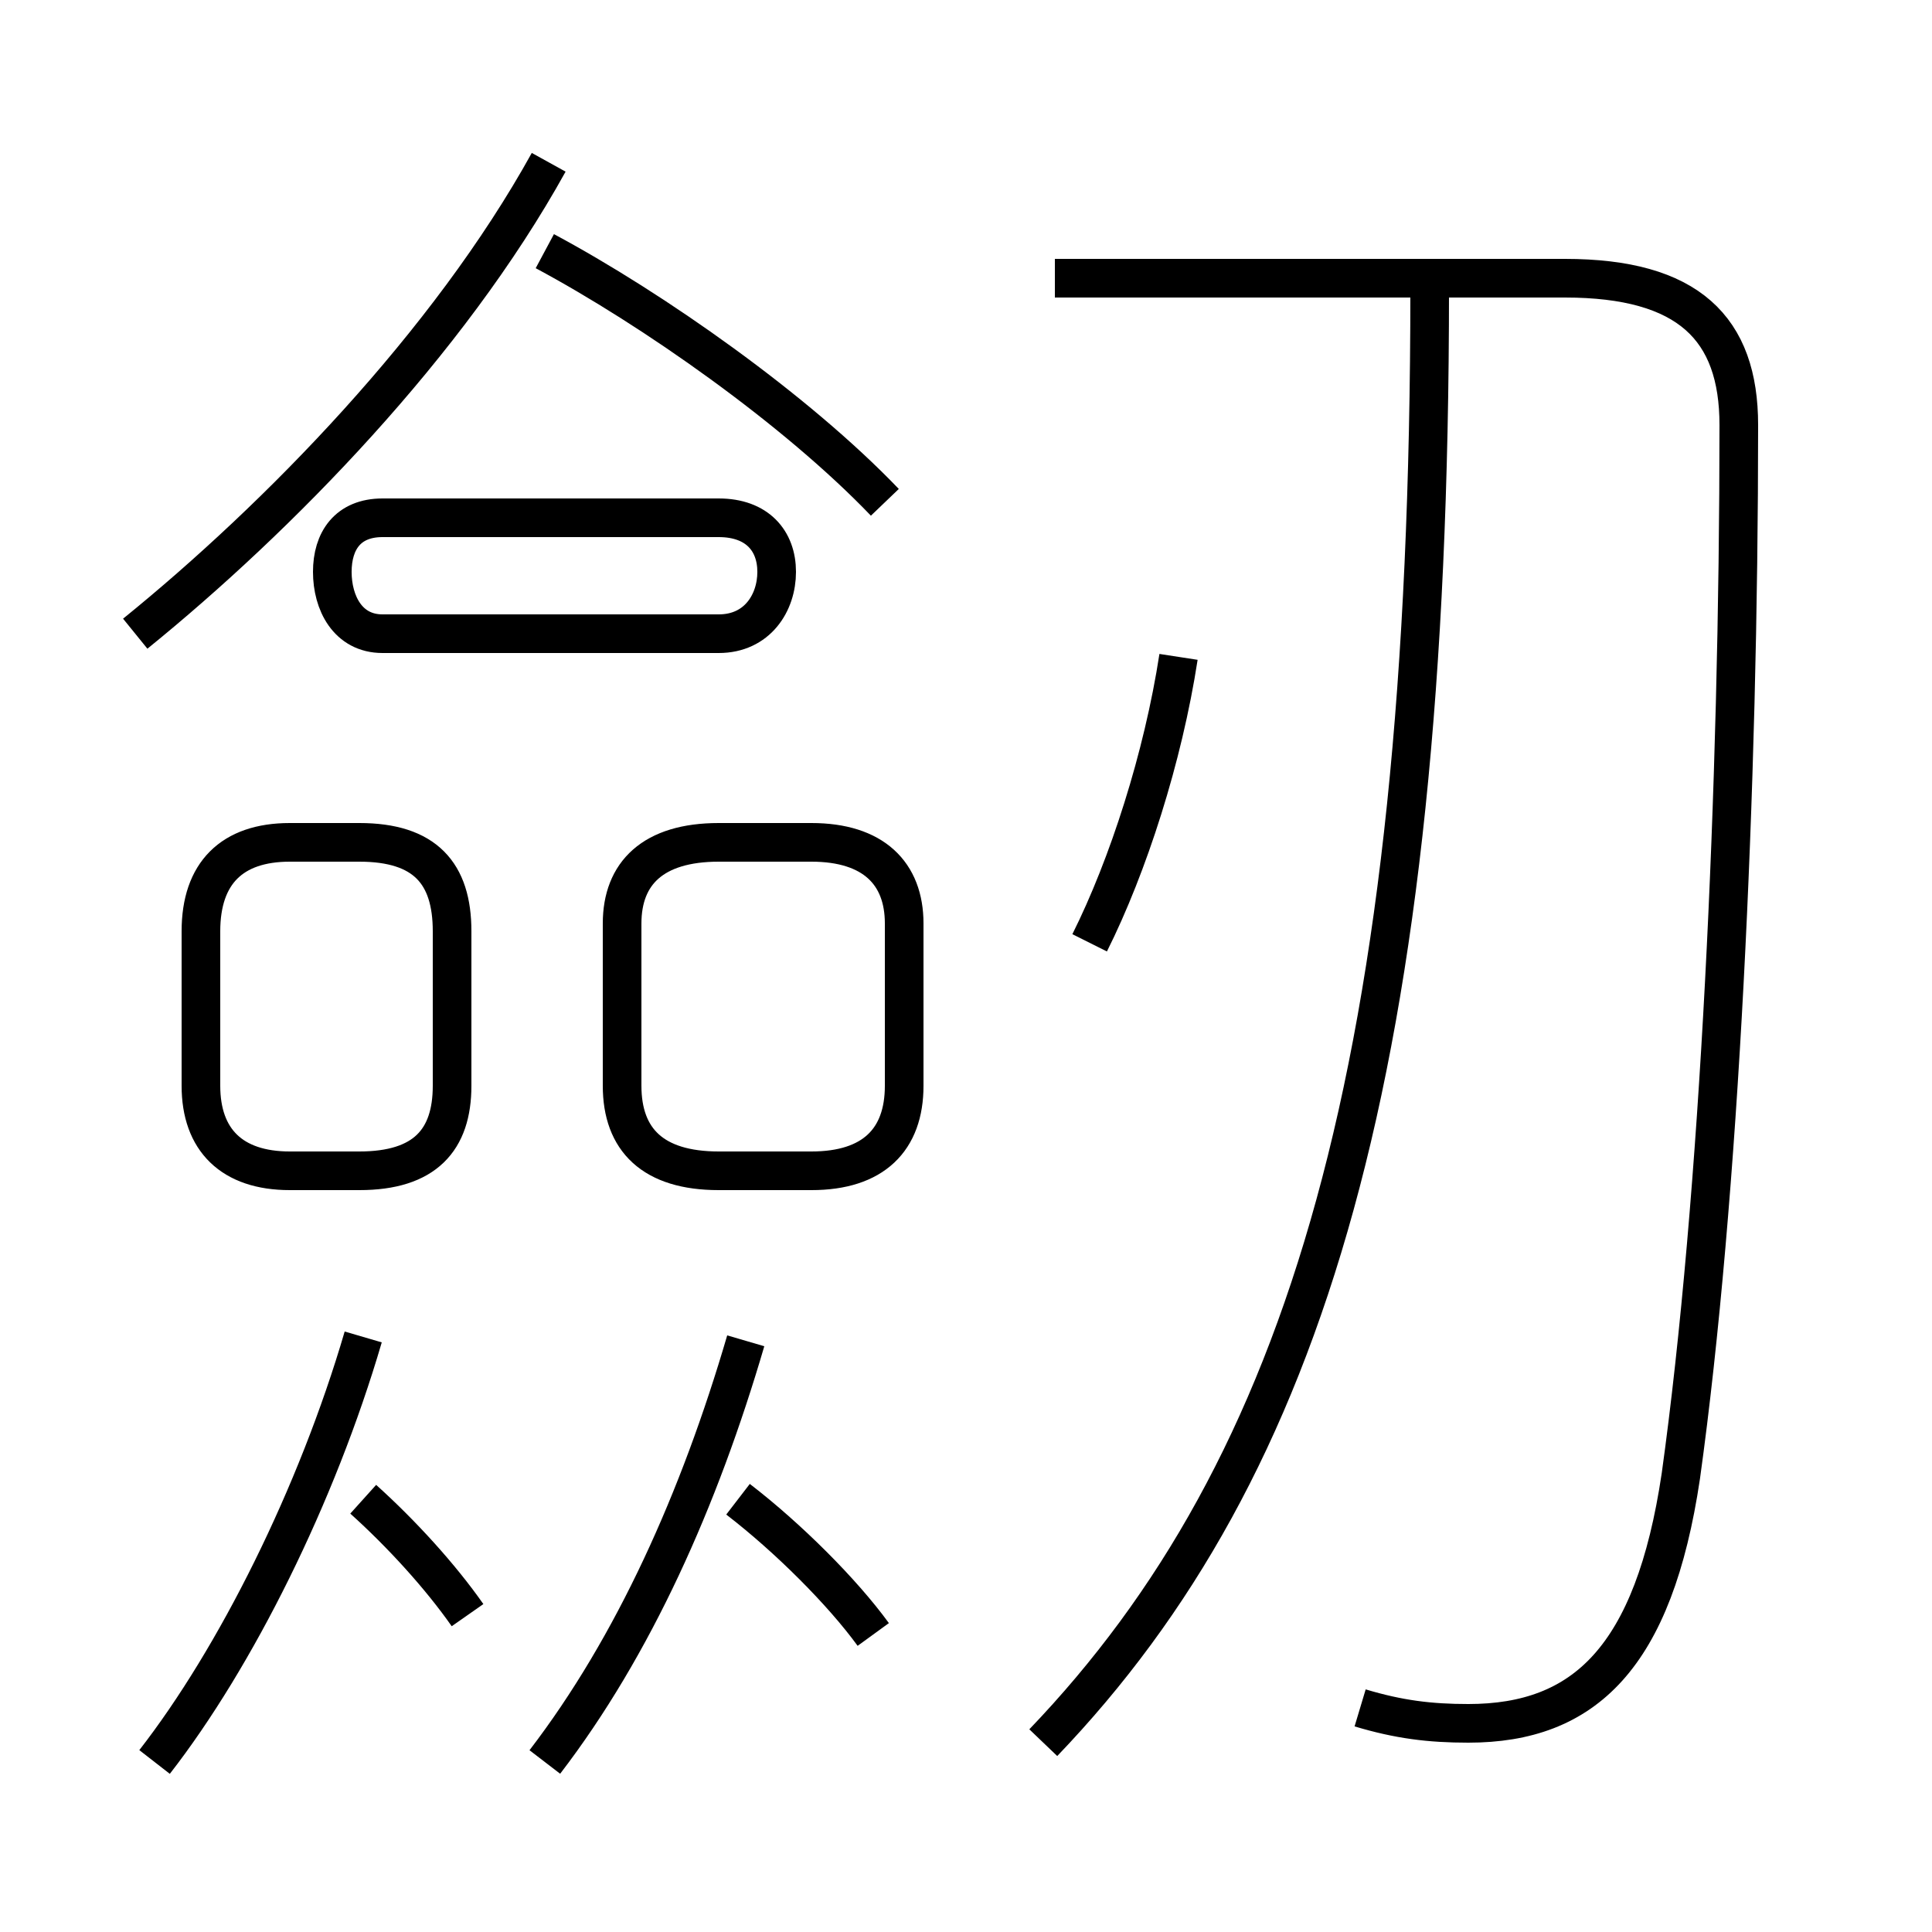 <?xml version='1.0' encoding='utf8'?>
<svg viewBox="0.0 -6.0 50.0 50.0" version="1.1" xmlns="http://www.w3.org/2000/svg">
<rect x="0.0" y="-6.0" width="50.0" height="50.0" fill="#808080" stroke="none"/>
<rect x="-1000" y="-1000" width="2000" height="2000" stroke="white" fill="white"/>
<g style="fill:white;stroke:#000000;  stroke-width:1">
<path d="M 35.2 0.2 C 36.2 0.5 37.0 0.6 38.0 0.6 C 41.0 0.6 42.8 -1.1 43.5 -5.8 C 44.5 -13.0 45.0 -23.6 45.0 -33.0 C 45.0 -35.5 43.7 -36.8 40.5 -36.8 L 27.3 -36.8 M 4.0 1.6 C 6.1 -1.1 8.2 -5.3 9.4 -9.4 M 12.1 -2.2 C 11.4 -3.2 10.4 -4.3 9.4 -5.2 M 14.1 1.6 C 16.4 -1.4 18.1 -5.2 19.3 -9.3 M 22.6 -1.7 C 21.8 -2.8 20.4 -4.2 19.1 -5.2 M 11.7 -15.9 L 11.7 -19.9 C 11.7 -21.4 11.0 -22.2 9.3 -22.2 L 7.5 -22.2 C 6.0 -22.2 5.2 -21.4 5.2 -19.9 L 5.2 -15.9 C 5.2 -14.5 6.0 -13.7 7.5 -13.7 L 9.3 -13.7 C 11.0 -13.7 11.7 -14.5 11.7 -15.9 Z M 18.6 -13.7 L 21.0 -13.7 C 22.6 -13.7 23.4 -14.5 23.4 -15.9 L 23.4 -20.1 C 23.4 -21.4 22.6 -22.2 21.0 -22.2 L 18.6 -22.2 C 16.9 -22.2 16.1 -21.4 16.1 -20.1 L 16.1 -15.9 C 16.1 -14.5 16.9 -13.7 18.6 -13.7 Z M 18.6 -27.6 L 9.9 -27.6 C 9.0 -27.6 8.6 -28.4 8.6 -29.2 C 8.6 -30.0 9.0 -30.6 9.9 -30.6 L 18.6 -30.6 C 19.6 -30.6 20.1 -30.0 20.1 -29.2 C 20.1 -28.4 19.6 -27.6 18.6 -27.6 Z M 3.5 -27.6 C 7.2 -30.6 11.6 -35.1 14.2 -39.8 M 27.0 1.1 C 33.8 -6.0 37.0 -16.4 37.0 -36.5 M 28.2 -19.6 C 29.2 -21.6 30.1 -24.4 30.5 -27.0 M 22.9 -31.0 C 20.6 -33.4 16.9 -36.0 14.1 -37.5" transform="translate(0.0 38.0)" />
</g>
</svg>